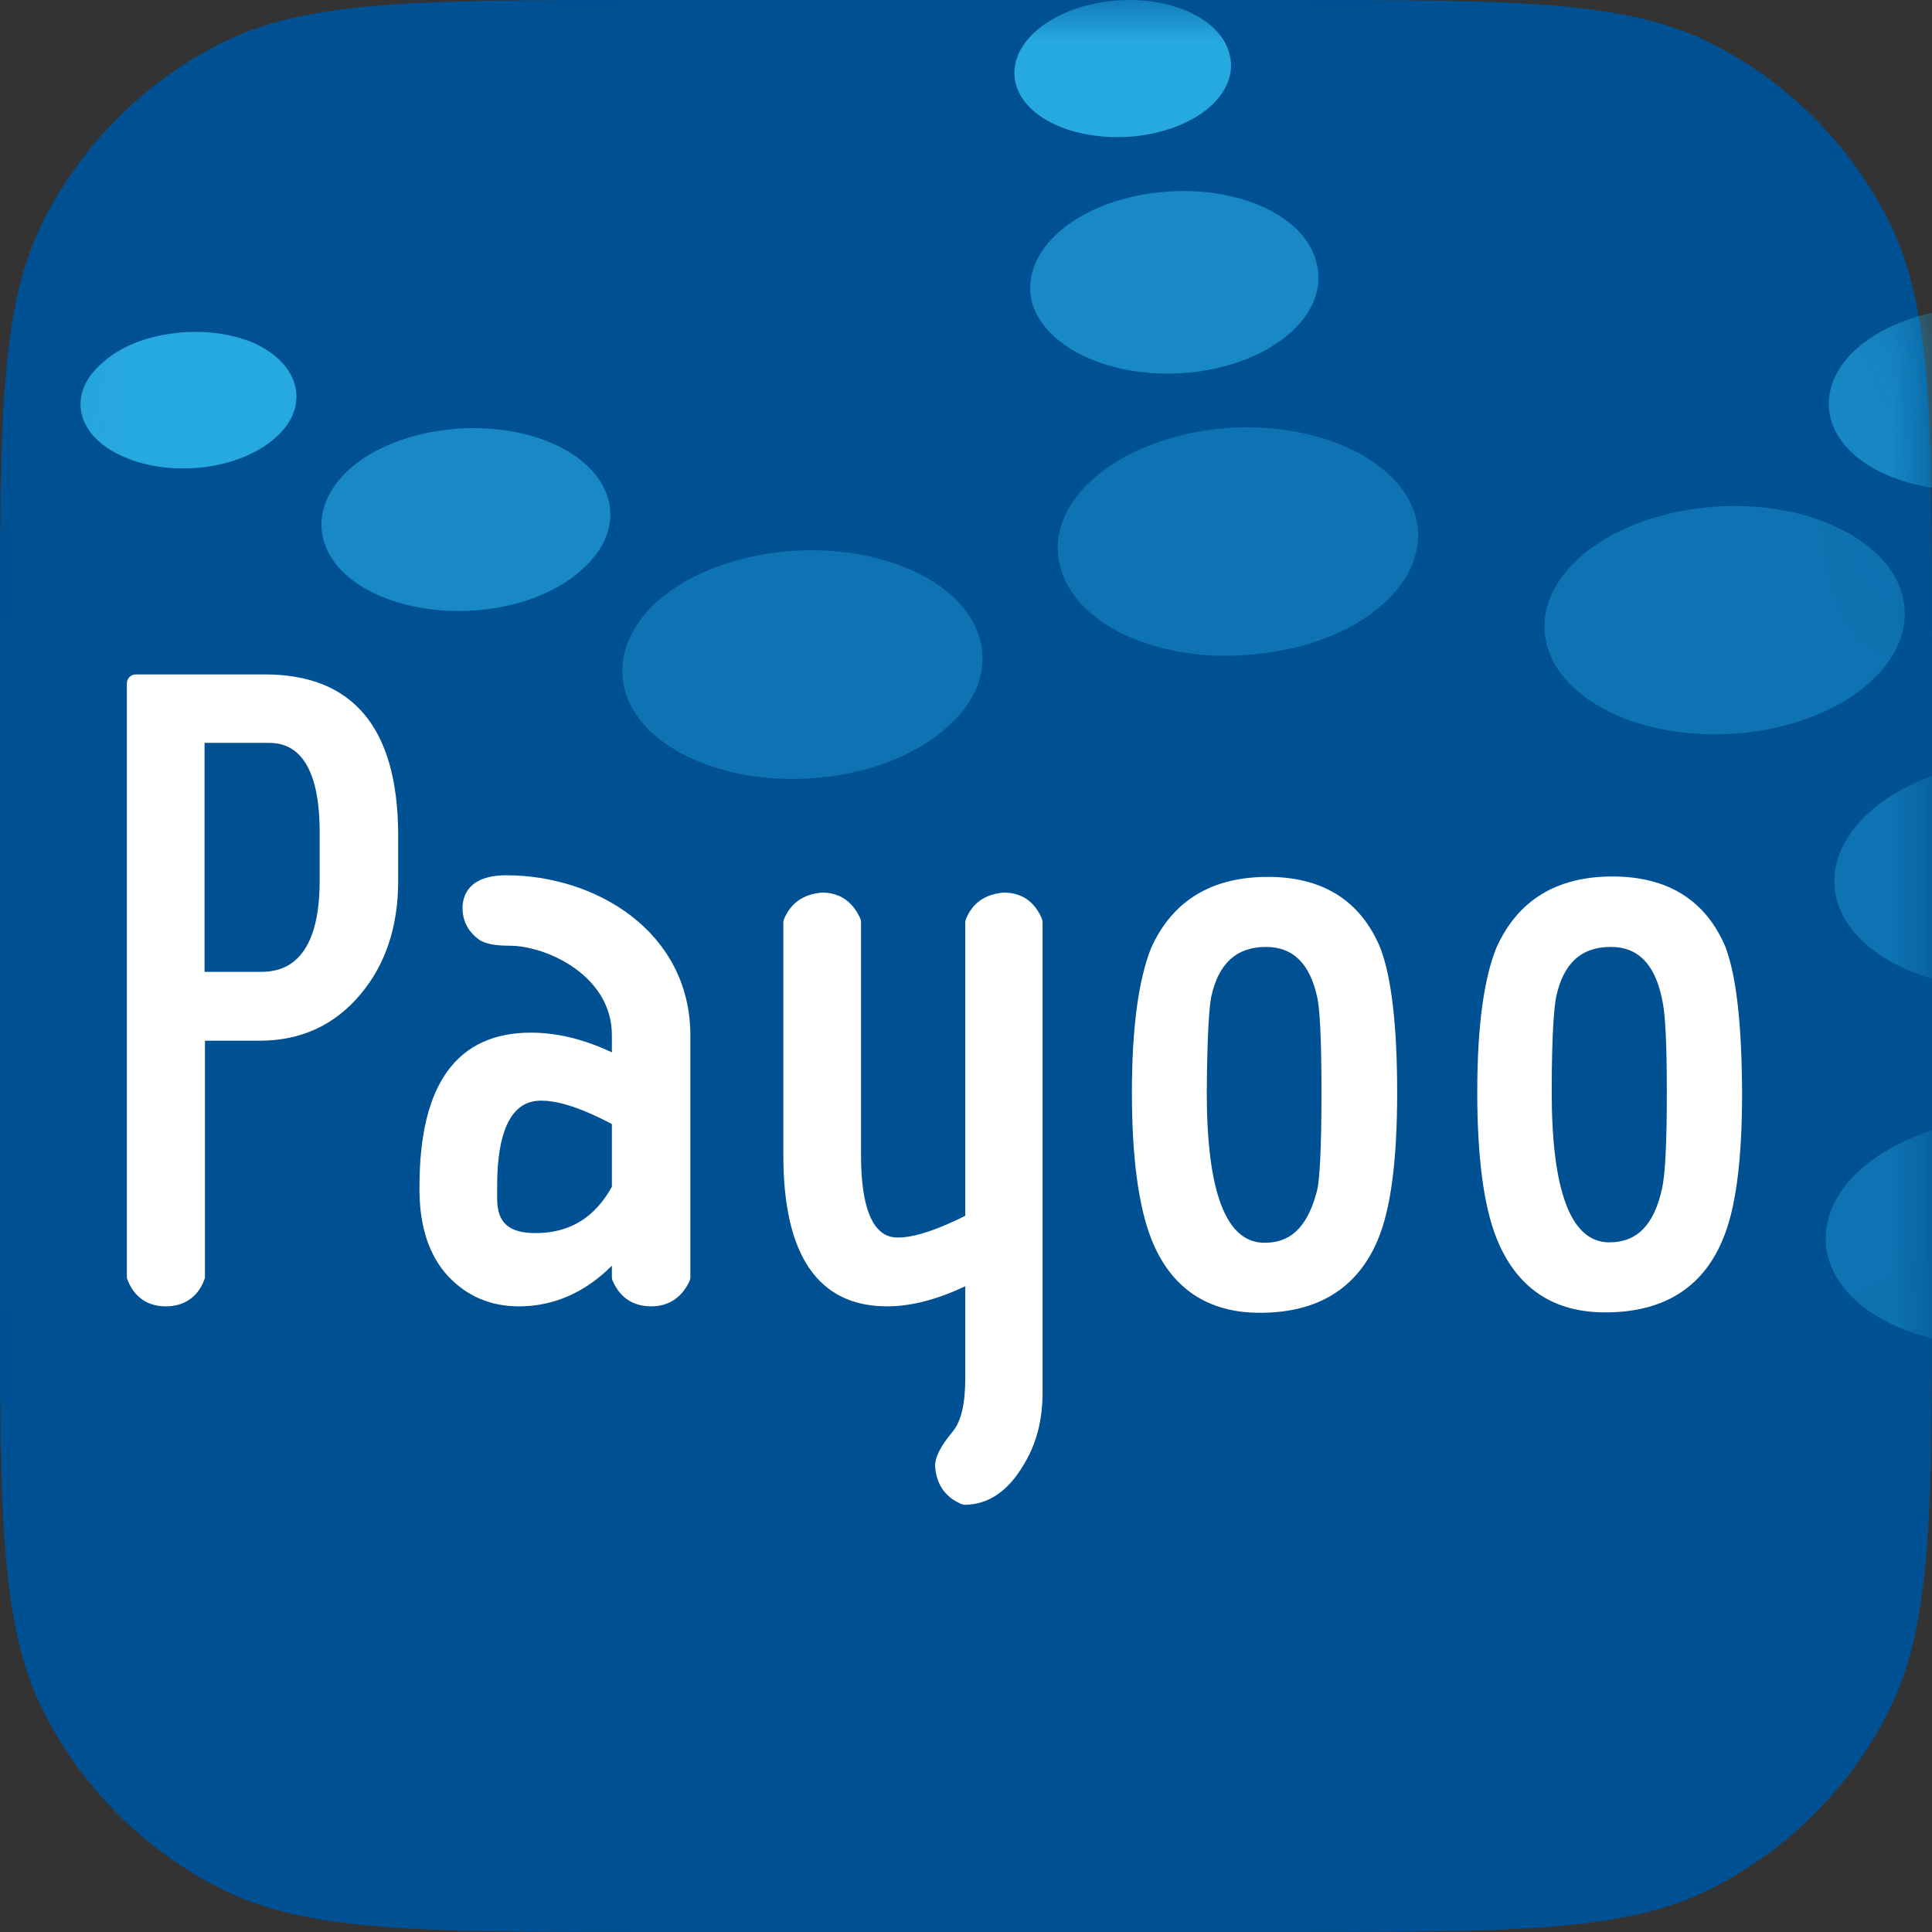 <svg width="24" height="24" viewBox="0 0 24 24" fill="none" xmlns="http://www.w3.org/2000/svg">
<rect x="0" y="0" width="24" height="24" fill="#333333" stroke="none"/>
<path d="M0 8C0 5.2 0 3.8 0.545 2.73C1.024 1.789 1.789 1.024 2.73 0.545C3.8 0 5.2 0 8 0H16C18.8 0 20.2 0 21.27 0.545C22.211 1.024 22.976 1.789 23.455 2.73C24 3.8 24 5.2 24 8V16C24 18.8 24 20.2 23.455 21.27C22.976 22.211 22.211 22.976 21.27 23.455C20.2 24 18.8 24 16 24H8C5.2 24 3.8 24 2.73 23.455C1.789 22.976 1.024 22.211 0.545 21.27C0 20.2 0 18.8 0 16V8Z" fill="#005194"/>
<mask id="mask0_2647_7269" style="mask-type:alpha" maskUnits="userSpaceOnUse" x="0" y="0" width="24" height="24">
<path d="M0 8C0 5.2 0 3.8 0.545 2.73C1.024 1.789 1.789 1.024 2.73 0.545C3.8 0 5.2 0 8 0H16C18.8 0 20.2 0 21.27 0.545C22.211 1.024 22.976 1.789 23.455 2.73C24 3.8 24 5.2 24 8V16C24 18.8 24 20.2 23.455 21.27C22.976 22.211 22.211 22.976 21.27 23.455C20.2 24 18.8 24 16 24H8C5.2 24 3.8 24 2.73 23.455C1.789 22.976 1.024 22.211 0.545 21.27C0 20.2 0 18.8 0 16V8Z" fill="#D9D9D9"/>
</mask>
<g mask="url(#mask0_2647_7269)">
<path d="M15.751 10.893C15.051 10.893 14.566 11.188 14.301 11.773C14.141 12.173 14.061 12.778 14.061 13.573C14.061 14.368 14.141 14.978 14.301 15.388C14.541 15.998 14.996 16.308 15.651 16.308C16.366 16.308 16.856 16.008 17.111 15.413C17.276 15.028 17.356 14.423 17.356 13.573C17.356 12.743 17.286 12.138 17.146 11.773C16.901 11.188 16.431 10.893 15.751 10.893ZM15.046 12.383C15.136 11.968 15.361 11.763 15.726 11.763C16.066 11.763 16.276 11.973 16.366 12.403C16.391 12.528 16.416 12.833 16.416 13.568C16.416 14.318 16.391 14.638 16.366 14.768C16.221 15.368 15.921 15.438 15.706 15.438C15.231 15.438 14.991 14.808 14.991 13.573C14.996 12.778 15.026 12.488 15.046 12.383Z" fill="white"/>
<path d="M3.291 8.378H1.686C1.626 8.378 1.576 8.428 1.576 8.488V15.863C1.576 15.878 1.581 15.893 1.586 15.903C1.671 16.118 1.836 16.228 2.061 16.228C2.286 16.228 2.456 16.113 2.536 15.903C2.541 15.888 2.546 15.878 2.546 15.863V12.928H3.226C3.741 12.928 4.161 12.733 4.481 12.348C4.791 11.978 4.946 11.508 4.946 10.948V10.343C4.936 9.038 4.381 8.378 3.291 8.378ZM3.216 12.073H2.541V9.228H3.316C3.481 9.228 3.971 9.228 3.971 10.338V10.943C3.971 12.073 3.406 12.073 3.216 12.073Z" fill="white"/>
<path d="M12.466 11.088C12.236 11.108 12.081 11.218 12.001 11.413C11.996 11.428 11.991 11.443 11.991 11.453V15.103C11.541 15.328 11.291 15.373 11.166 15.373C11.051 15.373 10.696 15.373 10.696 14.348V11.453C10.696 11.438 10.691 11.423 10.686 11.408C10.566 11.143 10.366 11.088 10.211 11.088C9.976 11.108 9.826 11.218 9.741 11.413C9.736 11.428 9.731 11.443 9.731 11.458V14.353C9.731 15.598 10.166 16.228 11.021 16.228C11.311 16.228 11.631 16.148 11.991 15.978V17.118C11.991 17.438 11.941 17.658 11.831 17.788C11.686 17.963 11.616 18.098 11.616 18.213C11.631 18.438 11.741 18.598 11.941 18.683C11.956 18.688 11.971 18.693 11.981 18.693C12.276 18.693 12.526 18.523 12.721 18.188C12.876 17.933 12.951 17.638 12.951 17.303V11.453C12.951 11.438 12.946 11.423 12.941 11.408C12.826 11.143 12.626 11.088 12.466 11.088Z" fill="white"/>
<path d="M21.436 11.768C21.191 11.183 20.716 10.888 20.031 10.888C19.336 10.888 18.856 11.183 18.591 11.768C18.431 12.158 18.351 12.763 18.351 13.568C18.351 14.373 18.431 14.983 18.591 15.383C18.836 15.993 19.286 16.303 19.941 16.303C20.656 16.303 21.146 16.003 21.396 15.408C21.561 15.028 21.641 14.428 21.641 13.568C21.636 12.718 21.571 12.133 21.436 11.768ZM19.331 12.383C19.421 11.968 19.641 11.763 20.011 11.763C20.346 11.763 20.556 11.973 20.646 12.408C20.686 12.573 20.706 12.943 20.706 13.568C20.706 14.208 20.686 14.588 20.646 14.768C20.546 15.218 20.336 15.433 19.991 15.433C19.516 15.433 19.276 14.803 19.276 13.568C19.276 12.788 19.311 12.488 19.331 12.383Z" fill="white"/>
<path d="M6.291 10.873C5.821 10.873 5.746 11.128 5.746 11.278C5.746 11.438 5.811 11.568 5.951 11.673C6.026 11.723 6.146 11.748 6.331 11.748C6.786 11.748 7.601 12.118 7.601 12.858V13.073C7.251 12.908 6.916 12.828 6.596 12.828C5.676 12.828 5.211 13.468 5.211 14.738V14.778C5.211 15.238 5.331 15.598 5.566 15.853C5.801 16.103 6.096 16.228 6.446 16.228C6.876 16.228 7.266 16.058 7.601 15.723V15.868C7.601 15.883 7.606 15.898 7.611 15.913C7.706 16.123 7.866 16.228 8.091 16.228C8.306 16.228 8.471 16.118 8.566 15.913C8.571 15.898 8.576 15.883 8.576 15.868V12.858C8.571 11.568 7.396 10.873 6.291 10.873ZM6.176 14.733C6.176 13.673 6.601 13.673 6.736 13.673C6.881 13.673 7.146 13.723 7.601 13.963V14.743C7.386 15.128 7.076 15.318 6.651 15.318C6.321 15.318 6.176 15.188 6.176 14.893V14.733Z" fill="white"/>
<path opacity="0.39" d="M26.246 14.123C25.256 13.688 23.856 13.868 23.111 14.528C22.386 15.188 22.591 16.063 23.586 16.488C24.591 16.918 25.991 16.733 26.721 16.083C27.456 15.423 27.236 14.548 26.246 14.123ZM27.236 10.583C27.061 9.803 25.916 9.303 24.696 9.473C23.471 9.633 22.631 10.388 22.811 11.153C22.996 11.918 24.141 12.413 25.376 12.253C26.591 12.093 27.426 11.338 27.236 10.583ZM17.591 6.438C17.401 5.678 16.256 5.178 15.036 5.338C13.826 5.503 12.976 6.253 13.166 7.018C13.341 7.788 14.486 8.283 15.706 8.113C16.936 7.963 17.776 7.203 17.591 6.438ZM22.746 6.518C21.766 6.088 20.356 6.273 19.626 6.923C18.881 7.588 19.111 8.463 20.091 8.888C21.101 9.323 22.496 9.133 23.226 8.478C23.956 7.823 23.751 6.948 22.746 6.518ZM8.641 9.443C9.631 9.873 11.036 9.693 11.766 9.033C12.506 8.383 12.286 7.498 11.301 7.073C10.301 6.638 8.906 6.818 8.161 7.473C7.436 8.143 7.646 9.018 8.641 9.443Z" fill="#26A8E0"/>
<path d="M14.141 1.688C14.896 1.593 15.391 1.143 15.276 0.683C15.171 0.218 14.491 -0.077 13.756 0.018C13.006 0.118 12.506 0.573 12.616 1.033C12.731 1.493 13.406 1.773 14.141 1.688Z" fill="#26A8E0"/>
<path opacity="0.65" d="M23.446 5.903C24.251 6.248 25.371 6.103 25.946 5.578C26.536 5.058 26.366 4.353 25.571 3.998C24.771 3.663 23.646 3.813 23.061 4.333C22.486 4.858 22.646 5.558 23.446 5.903Z" fill="#26A8E0"/>
<path d="M3.146 4.258C2.551 4.008 1.701 4.113 1.271 4.508C0.816 4.898 0.951 5.428 1.546 5.678C2.146 5.938 2.986 5.828 3.421 5.438C3.861 5.053 3.731 4.518 3.146 4.258Z" fill="#26A8E0"/>
<path opacity="0.65" d="M6.861 5.508C6.061 5.158 4.926 5.308 4.341 5.828C3.756 6.363 3.926 7.063 4.721 7.403C5.531 7.748 6.651 7.603 7.226 7.078C7.821 6.558 7.651 5.853 6.861 5.508Z" fill="#26A8E0"/>
<path opacity="0.65" d="M14.866 4.618C15.846 4.488 16.511 3.888 16.356 3.273C16.216 2.653 15.296 2.268 14.326 2.398C13.341 2.528 12.676 3.123 12.816 3.743C12.976 4.348 13.886 4.743 14.866 4.618Z" fill="#26A8E0"/>
</g>
</svg>
